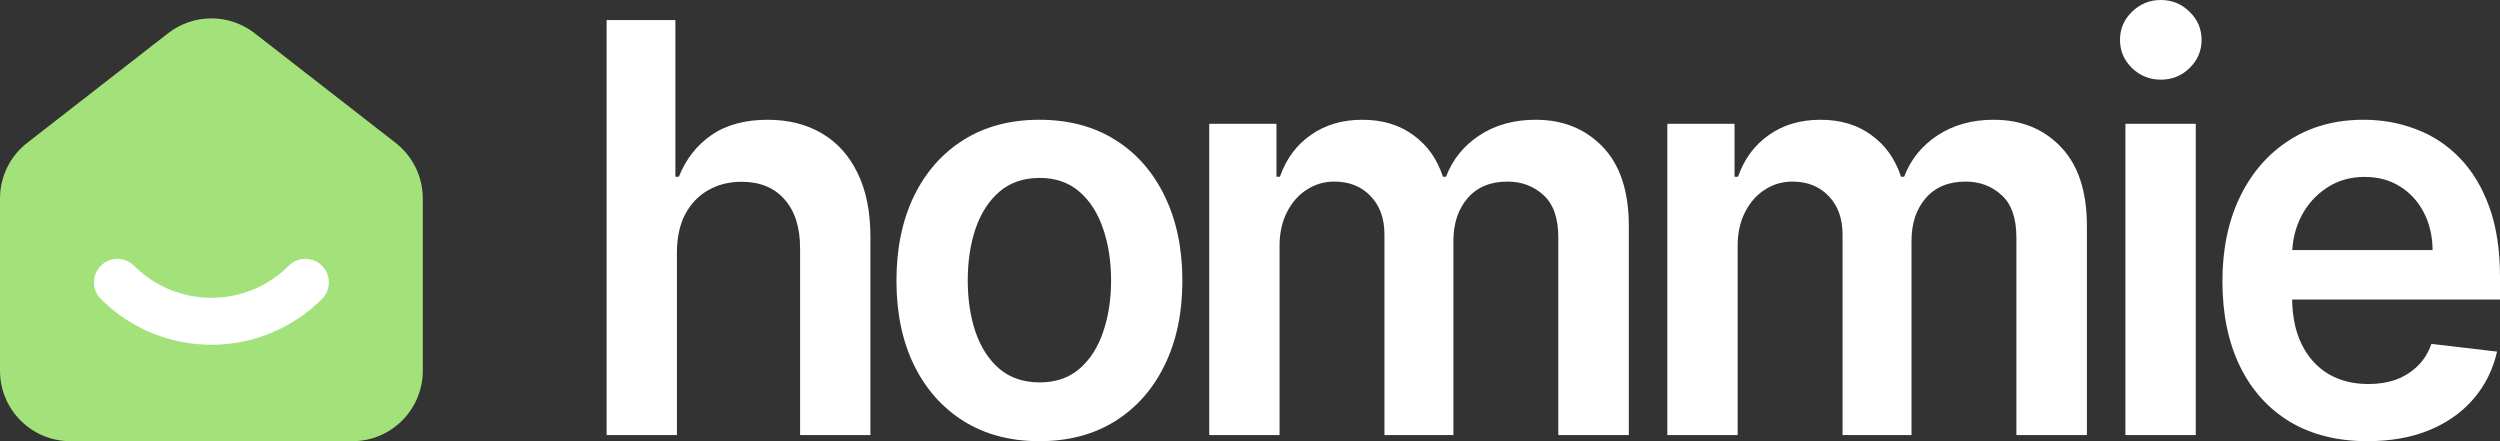 <svg width="136" height="24" viewBox="0 0 136 24" fill="none" xmlns="http://www.w3.org/2000/svg">
<rect x="0" y="0" width="136" height="24" fill="#333333" stroke="none"/>
<path d="M36.825 13.747V23.669H33V1.091H36.741V9.613H36.931C37.311 8.658 37.9 7.904 38.696 7.353C39.499 6.795 40.52 6.515 41.76 6.515C42.887 6.515 43.87 6.762 44.708 7.254C45.547 7.746 46.195 8.467 46.653 9.415C47.118 10.363 47.35 11.52 47.35 12.887V23.669H43.525V13.505C43.525 12.366 43.243 11.48 42.679 10.848C42.123 10.209 41.341 9.889 40.334 9.889C39.657 9.889 39.051 10.043 38.516 10.352C37.988 10.653 37.572 11.091 37.269 11.664C36.973 12.237 36.825 12.932 36.825 13.747Z" fill="#FFF"/>
<path d="M56.544 24C54.959 24 53.585 23.636 52.423 22.909C51.26 22.181 50.359 21.163 49.718 19.855C49.084 18.547 48.767 17.018 48.767 15.269C48.767 13.52 49.084 11.987 49.718 10.672C50.359 9.356 51.26 8.334 52.423 7.607C53.585 6.879 54.959 6.515 56.544 6.515C58.129 6.515 59.503 6.879 60.665 7.607C61.828 8.334 62.726 9.356 63.36 10.672C64.001 11.987 64.321 13.52 64.321 15.269C64.321 17.018 64.001 18.547 63.36 19.855C62.726 21.163 61.828 22.181 60.665 22.909C59.503 23.636 58.129 24 56.544 24ZM56.565 20.803C57.425 20.803 58.143 20.557 58.721 20.064C59.298 19.564 59.728 18.896 60.01 18.058C60.299 17.22 60.443 16.287 60.443 15.258C60.443 14.221 60.299 13.284 60.01 12.447C59.728 11.601 59.298 10.929 58.721 10.429C58.143 9.929 57.425 9.679 56.565 9.679C55.684 9.679 54.952 9.929 54.367 10.429C53.789 10.929 53.356 11.601 53.067 12.447C52.786 13.284 52.645 14.221 52.645 15.258C52.645 16.287 52.786 17.22 53.067 18.058C53.356 18.896 53.789 19.564 54.367 20.064C54.952 20.557 55.684 20.803 56.565 20.803Z" fill="#FFF"/>
<path d="M65.783 23.669V6.736H69.439V9.613H69.629C69.967 8.643 70.527 7.886 71.309 7.342C72.091 6.791 73.025 6.515 74.11 6.515C75.209 6.515 76.135 6.795 76.889 7.353C77.65 7.904 78.185 8.658 78.495 9.613H78.664C79.023 8.672 79.629 7.923 80.482 7.364C81.341 6.798 82.359 6.515 83.535 6.515C85.029 6.515 86.248 7.008 87.192 7.993C88.136 8.977 88.608 10.414 88.608 12.303V23.669H84.772V12.921C84.772 11.87 84.504 11.101 83.969 10.616C83.433 10.124 82.778 9.878 82.003 9.878C81.08 9.878 80.358 10.179 79.837 10.782C79.323 11.377 79.066 12.152 79.066 13.108V23.669H75.314V12.755C75.314 11.881 75.061 11.182 74.553 10.661C74.053 10.139 73.398 9.878 72.588 9.878C72.038 9.878 71.538 10.025 71.087 10.319C70.637 10.605 70.277 11.013 70.01 11.543C69.742 12.064 69.608 12.674 69.608 13.373V23.669H65.783Z" fill="#FFF"/>
<path d="M90.703 23.669V6.736H94.359V9.613H94.55C94.888 8.643 95.448 7.886 96.23 7.342C97.012 6.791 97.945 6.515 99.03 6.515C100.129 6.515 101.055 6.795 101.809 7.353C102.57 7.904 103.105 8.658 103.415 9.613H103.584C103.944 8.672 104.55 7.923 105.402 7.364C106.261 6.798 107.279 6.515 108.456 6.515C109.949 6.515 111.168 7.008 112.112 7.993C113.056 8.977 113.528 10.414 113.528 12.303V23.669H109.692V12.921C109.692 11.87 109.425 11.101 108.889 10.616C108.354 10.124 107.699 9.878 106.924 9.878C106.001 9.878 105.279 10.179 104.757 10.782C104.243 11.377 103.986 12.152 103.986 13.108V23.669H100.235V12.755C100.235 11.881 99.981 11.182 99.474 10.661C98.974 10.139 98.319 9.878 97.508 9.878C96.959 9.878 96.459 10.025 96.008 10.319C95.557 10.605 95.198 11.013 94.93 11.543C94.662 12.064 94.528 12.674 94.528 13.373V23.669H90.703Z" fill="#FFF"/>
<path d="M115.623 23.669V6.736H119.449V23.669H115.623ZM117.547 4.333C116.941 4.333 116.42 4.123 115.983 3.704C115.546 3.278 115.328 2.767 115.328 2.172C115.328 1.569 115.546 1.058 115.983 0.639C116.42 0.213 116.941 0 117.547 0C118.16 0 118.681 0.213 119.111 0.639C119.547 1.058 119.766 1.569 119.766 2.172C119.766 2.767 119.547 3.278 119.111 3.704C118.681 4.123 118.16 4.333 117.547 4.333Z" fill="#FFF"/>
<path d="M128.783 24C127.155 24 125.75 23.647 124.566 22.942C123.39 22.229 122.485 21.222 121.851 19.921C121.217 18.613 120.9 17.073 120.9 15.302C120.9 13.56 121.217 12.031 121.851 10.716C122.492 9.393 123.386 8.364 124.535 7.629C125.683 6.887 127.032 6.515 128.582 6.515C129.582 6.515 130.526 6.684 131.414 7.023C132.309 7.353 133.098 7.868 133.781 8.566C134.471 9.264 135.014 10.153 135.408 11.234C135.803 12.307 136 13.586 136 15.07V16.294H122.696V13.604H132.333C132.326 12.84 132.168 12.16 131.858 11.565C131.548 10.962 131.114 10.488 130.558 10.142C130.008 9.797 129.367 9.624 128.635 9.624C127.853 9.624 127.166 9.823 126.574 10.22C125.982 10.609 125.521 11.124 125.19 11.763C124.866 12.395 124.7 13.09 124.693 13.847V16.195C124.693 17.18 124.866 18.025 125.211 18.73C125.556 19.429 126.039 19.965 126.659 20.34C127.279 20.707 128.004 20.891 128.835 20.891C129.392 20.891 129.896 20.81 130.347 20.649C130.797 20.48 131.188 20.233 131.52 19.91C131.851 19.587 132.101 19.186 132.27 18.708L135.841 19.127C135.616 20.112 135.186 20.972 134.552 21.707C133.925 22.434 133.122 23 132.143 23.405C131.164 23.802 130.044 24 128.783 24Z" fill="#FFF"/>
<path fill-rule="evenodd" clip-rule="evenodd" d="M21.52 7.771L13.854 1.808C12.47 0.731 10.531 0.731 9.146 1.808L1.48 7.771C0.546 8.497 0 9.614 0 10.797V20.167C0 22.284 1.716 24 3.833 24H19.167C21.284 24 23 22.284 23 20.167V10.797C23 9.614 22.454 8.497 21.52 7.771Z" fill="#A3E27A"/>
<path fill-rule="evenodd" clip-rule="evenodd" d="M5.486 14.456C5.985 13.957 6.794 13.958 7.293 14.457C9.615 16.781 13.383 16.782 15.708 14.456C16.207 13.957 17.016 13.957 17.515 14.456C18.014 14.955 18.014 15.764 17.515 16.263C14.192 19.586 8.806 19.587 5.485 16.263C4.986 15.764 4.987 14.955 5.486 14.456Z" fill="white"/>
</svg>
